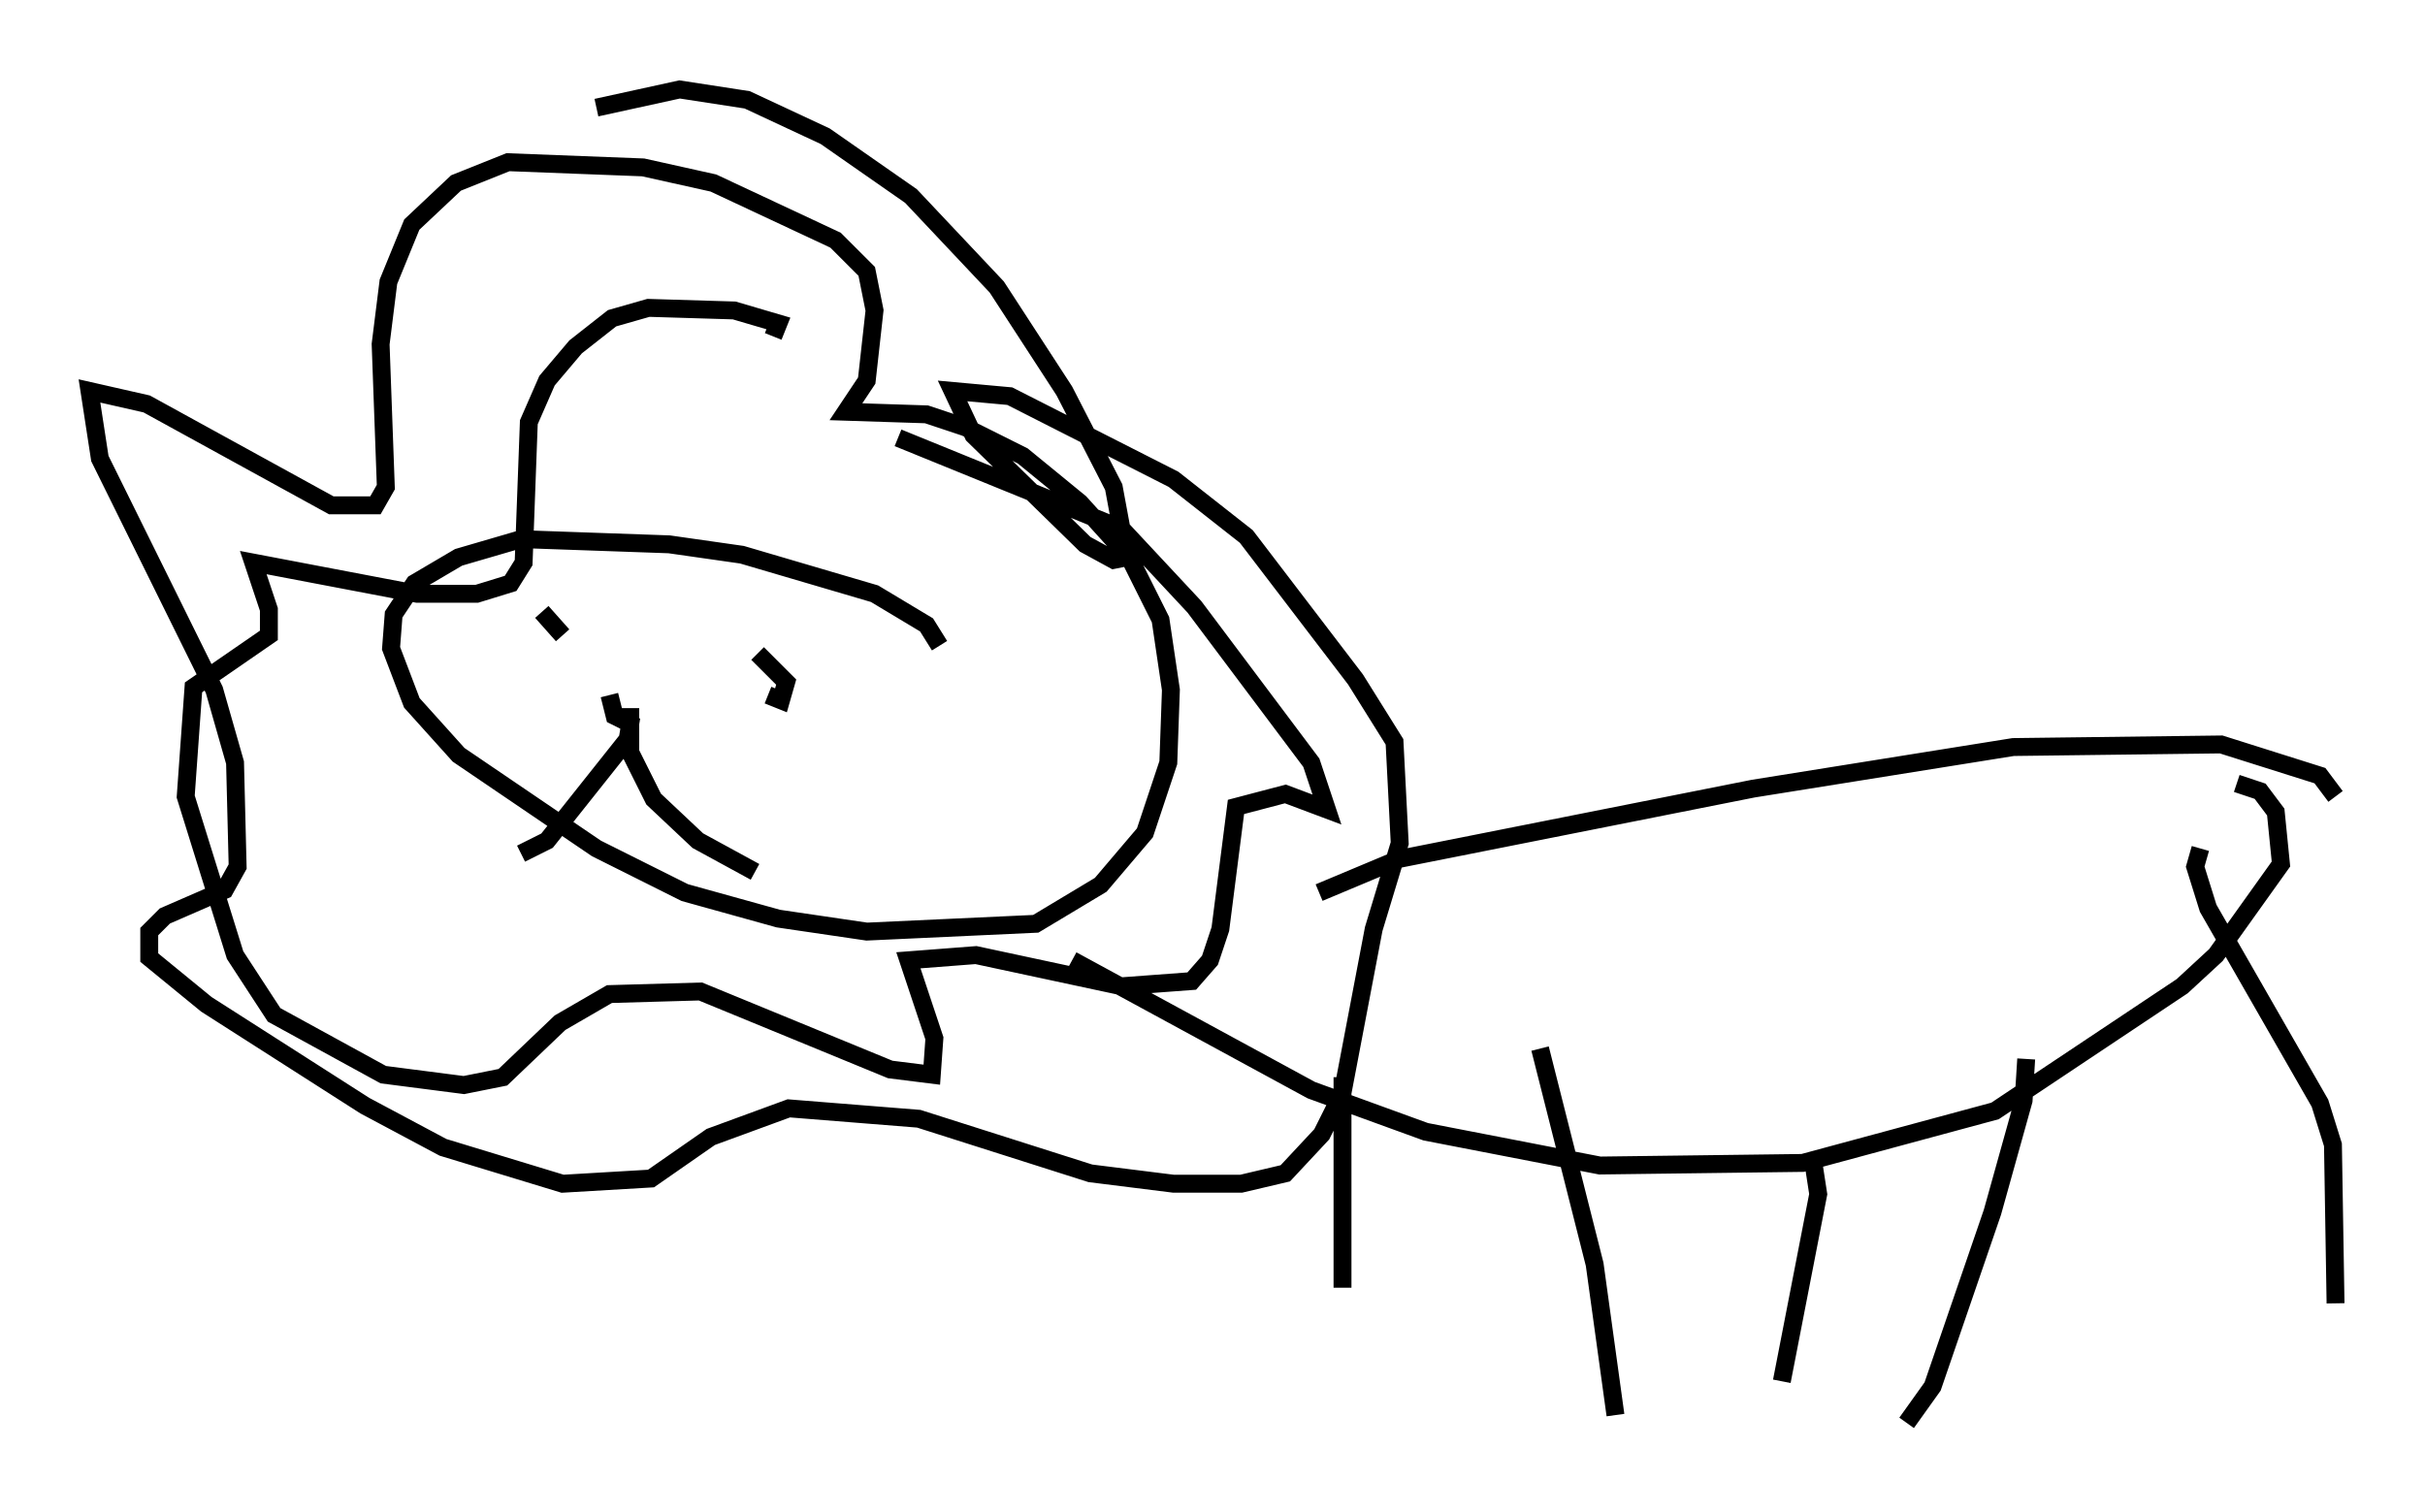 <?xml version="1.0" encoding="utf-8" ?>
<svg baseProfile="full" height="84.514" version="1.1" width="135.497" xmlns="http://www.w3.org/2000/svg" xmlns:ev="http://www.w3.org/2001/xml-events" xmlns:xlink="http://www.w3.org/1999/xlink"><defs /><rect fill="white" height="84.514" width="135.497" x="0" y="0" /><path d="M51.771, 37.827 m0.726, -1.743 l-0.726, -1.162 -2.905, -1.743 l-7.408, -2.179 -4.067, -0.581 l-8.279, -0.291 -3.486, 1.017 l-2.469, 1.453 -1.162, 1.743 l-0.145, 1.888 1.162, 3.05 l2.615, 2.905 7.698, 5.229 l4.939, 2.469 5.229, 1.453 l4.939, 0.726 9.441, -0.436 l3.631, -2.179 2.469, -2.905 l1.307, -3.922 0.145, -4.067 l-0.581, -3.922 -1.743, -3.486 l-2.76, -3.05 -3.196, -2.615 l-3.196, -1.598 -2.179, -0.726 l-4.503, -0.145 1.162, -1.743 l0.436, -3.922 -0.436, -2.179 l-1.743, -1.743 -6.827, -3.196 l-3.922, -0.872 -7.553, -0.291 l-2.905, 1.162 -2.469, 2.324 l-1.307, 3.196 -0.436, 3.486 l0.291, 7.989 -0.581, 1.017 l-2.469, 0.0 -10.313, -5.665 l-3.196, -0.726 0.581, 3.777 l6.391, 12.927 1.162, 4.067 l0.145, 5.81 -0.726, 1.307 l-3.341, 1.453 -0.872, 0.872 l0.0, 1.453 3.196, 2.615 l8.86, 5.665 4.358, 2.324 l6.682, 2.034 4.939, -0.291 l3.341, -2.324 4.358, -1.598 l7.263, 0.581 9.587, 3.05 l4.648, 0.581 3.777, 0.0 l2.469, -0.581 2.034, -2.179 l1.162, -2.324 1.743, -9.151 l1.453, -4.793 -0.291, -5.665 l-2.179, -3.486 -6.101, -7.989 l-4.067, -3.196 -9.151, -4.648 l-3.196, -0.291 1.162, 2.469 l6.246, 6.101 1.598, 0.872 l0.726, -0.145 -0.726, -3.922 l-2.76, -5.374 -3.777, -5.81 l-4.793, -5.084 -4.793, -3.341 l-4.358, -2.034 -3.777, -0.581 l-4.648, 1.017 m40.38, 43.866 l4.503, -1.888 19.754, -3.922 l14.525, -2.324 11.62, -0.145 l5.52, 1.743 0.872, 1.162 m-5.52, -0.726 l1.307, 0.436 0.872, 1.162 l0.291, 2.905 -3.631, 5.084 l-1.888, 1.743 -10.458, 6.972 l-10.749, 2.905 -11.33, 0.145 l-9.732, -1.888 -6.391, -2.324 l-13.363, -7.263 m53.307, 5.52 l-0.145, 2.324 -1.743, 6.246 l-3.341, 9.732 -1.453, 2.034 m-20.48, -20.916 l3.05, 12.056 1.162, 8.425 m-15.251, -18.883 l0.0, 11.765 m26.29, -7.117 l0.291, 1.888 -2.034, 10.458 m-56.648, -38.346 l0.726, 0.291 0.291, -1.017 l-1.598, -1.598 m-12.056, -2.324 l1.162, 1.307 m2.615, 3.341 l0.291, 1.162 0.872, 0.436 l-0.145, 0.872 -4.503, 5.665 l-1.453, 0.726 m6.101, -8.134 l0.0, 2.469 1.307, 2.615 l2.469, 2.324 3.196, 1.743 m80.76, -1.307 l-0.291, 1.017 0.726, 2.324 l6.246, 10.894 0.726, 2.324 l0.145, 8.86 m-87.296, -54.033 l0.291, -0.726 -2.469, -0.726 l-4.793, -0.145 -2.034, 0.581 l-2.034, 1.598 -1.598, 1.888 l-1.017, 2.324 -0.291, 7.844 l-0.726, 1.162 -1.888, 0.581 l-3.341, 0.0 -9.151, -1.743 l0.872, 2.615 0.0, 1.453 l-4.212, 2.905 -0.436, 6.101 l2.76, 8.86 2.179, 3.341 l6.101, 3.341 4.503, 0.581 l2.179, -0.436 3.196, -3.05 l2.76, -1.598 5.084, -0.145 l10.603, 4.358 2.324, 0.291 l0.145, -2.034 -1.453, -4.358 l3.777, -0.291 8.134, 1.743 l3.922, -0.291 1.017, -1.162 l0.581, -1.743 0.872, -6.827 l2.76, -0.726 2.324, 0.872 l-0.872, -2.615 -6.536, -8.715 l-4.067, -4.358 -12.492, -5.084 " fill="none" stroke="black" stroke-width="1" /></svg>